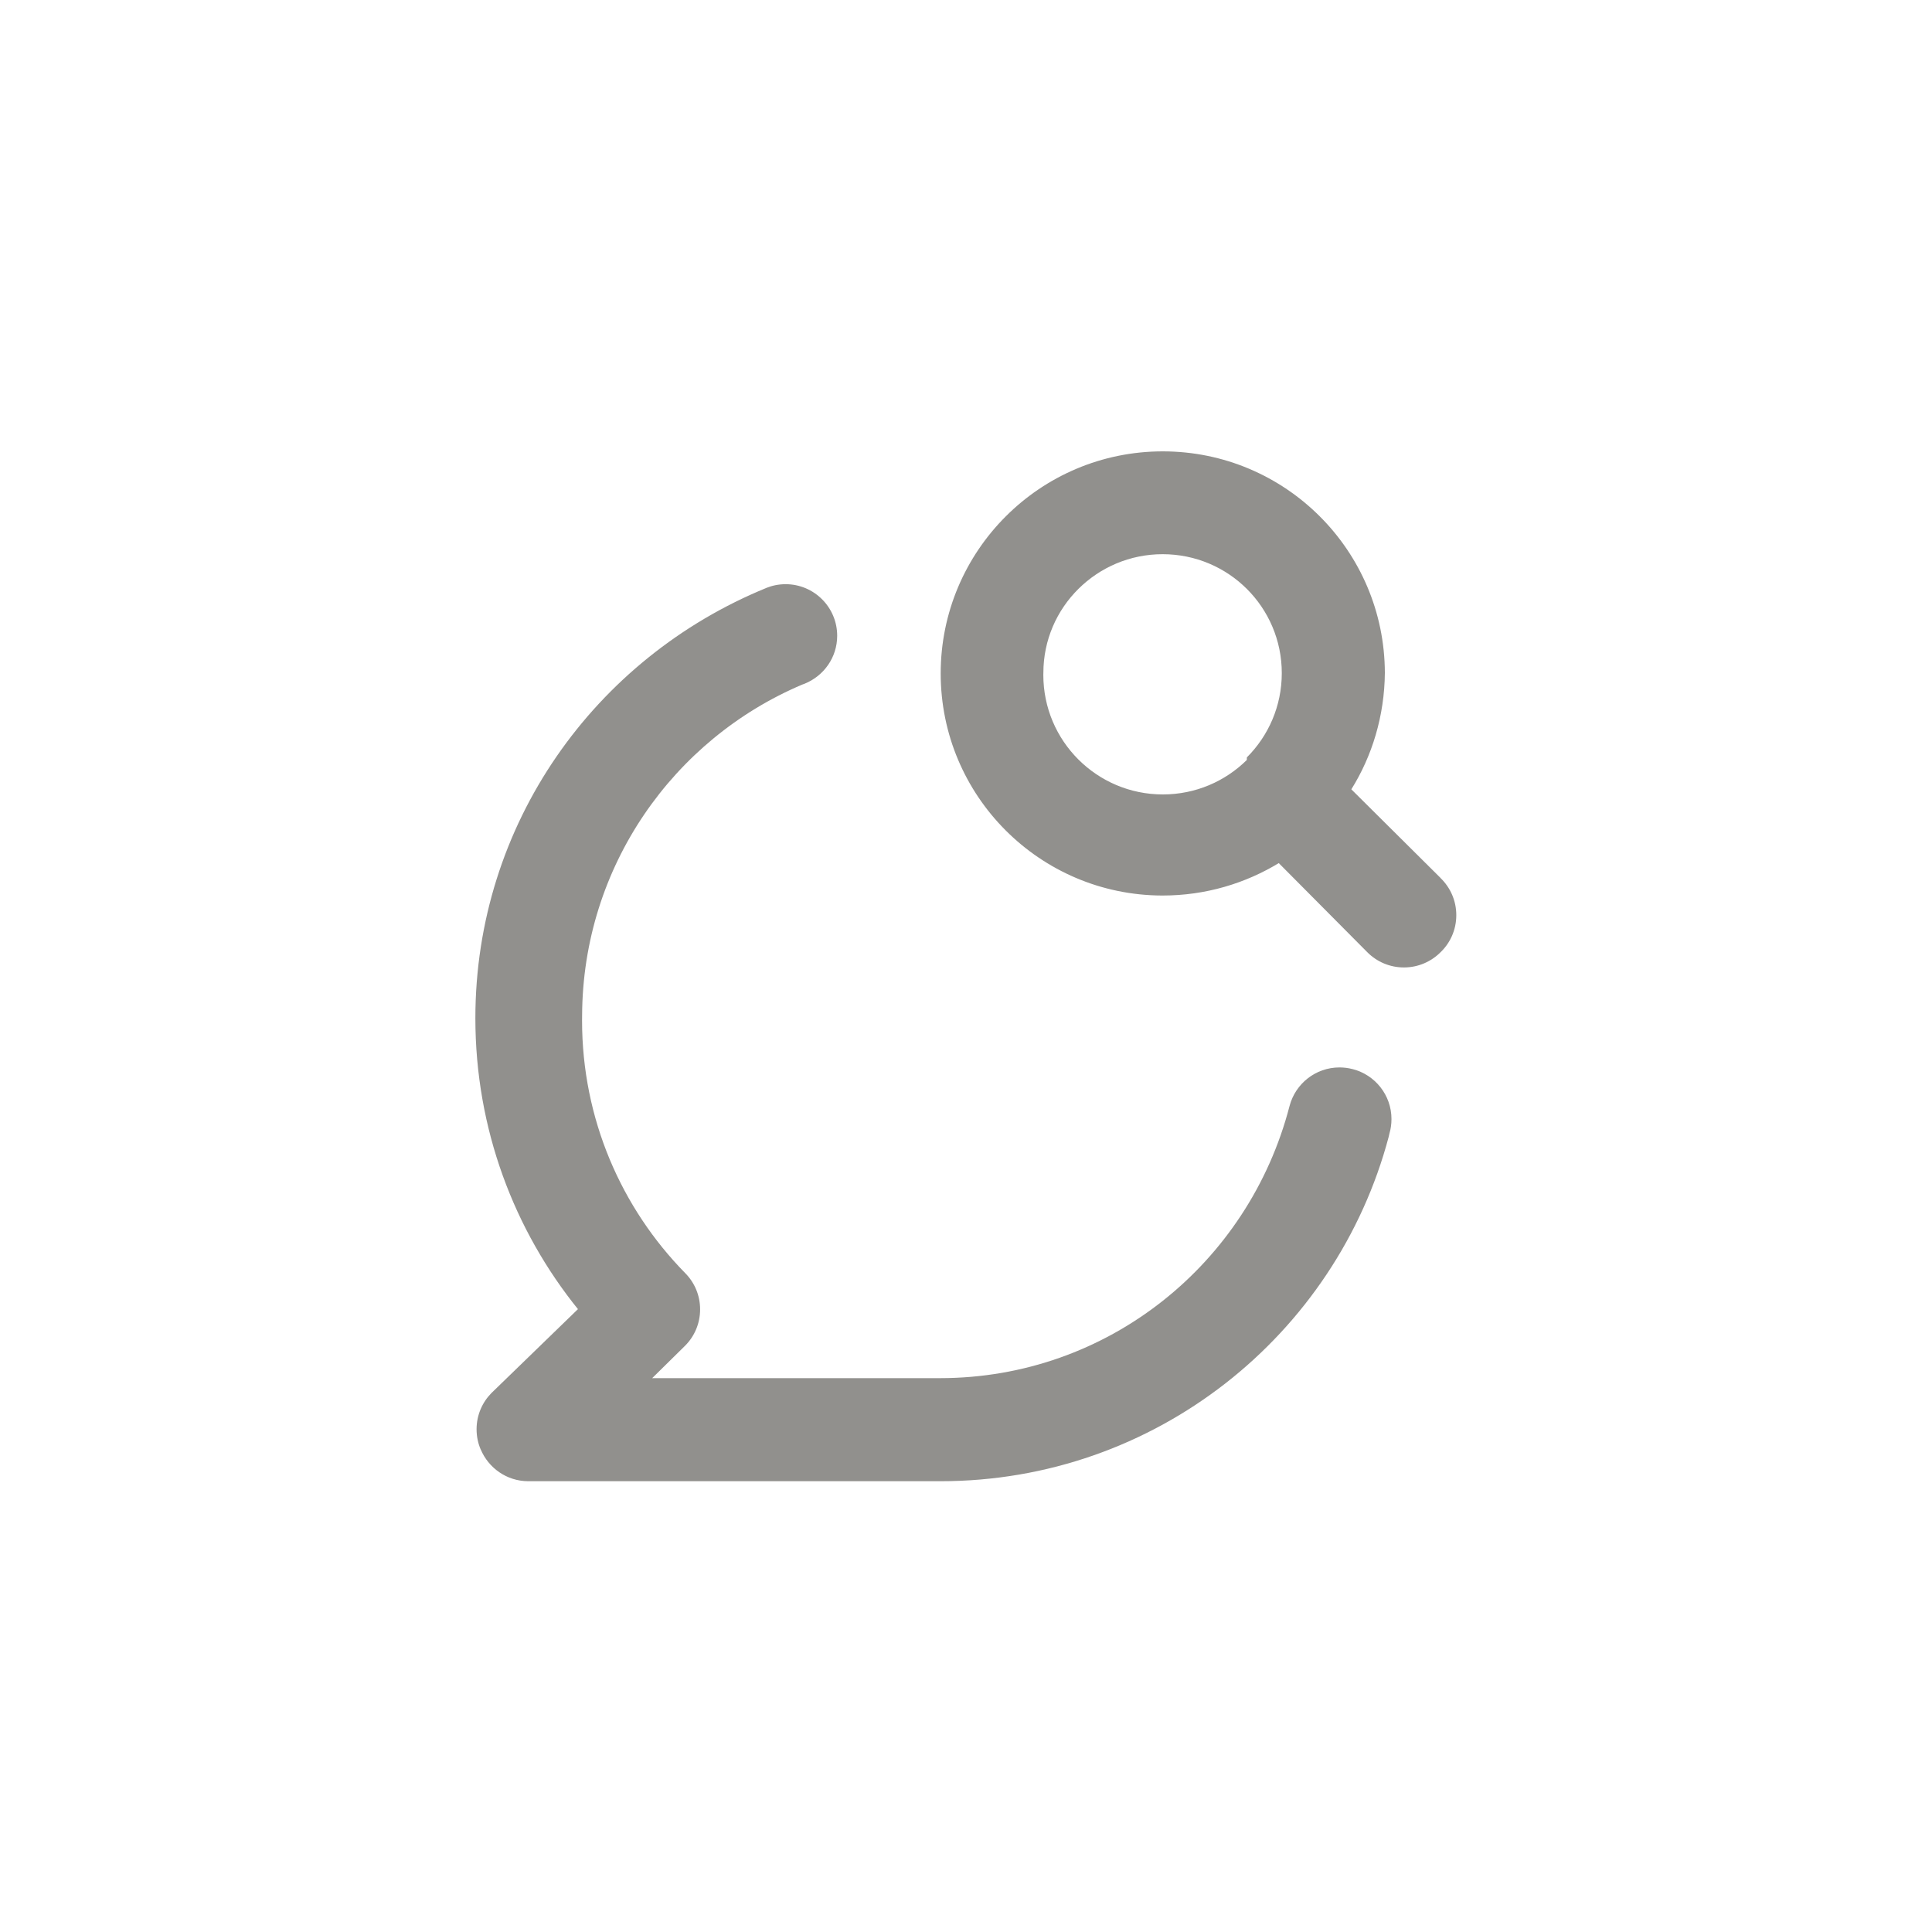 <!-- Generated by IcoMoon.io -->
<svg version="1.1" xmlns="http://www.w3.org/2000/svg" width="40" height="40" viewBox="0 0 40 40">
<title>ul-comment-search</title>
<path fill="#91908d" d="M29.824 18.176l-1.846-1.834c0.429-0.686 0.686-1.518 0.694-2.409v-0.002c-0.006-2.534-2.062-4.586-4.598-4.586-2.539 0-4.598 2.058-4.598 4.598 0 2.535 2.052 4.591 4.586 4.598h0.001c0.002 0 0.003 0 0.006 0 0.889 0 1.719-0.25 2.426-0.683l-0.020 0.011 1.834 1.846c0.194 0.195 0.462 0.315 0.758 0.315s0.564-0.121 0.758-0.315v0c0.202-0.194 0.326-0.466 0.326-0.768s-0.125-0.574-0.326-0.768v0zM25.814 15.734c-0.446 0.442-1.061 0.714-1.739 0.714-1.366 0-2.474-1.108-2.474-2.474 0-0.014 0-0.030 0.001-0.044v0.002c0-0.001 0-0.001 0-0.002 0-0.679 0.278-1.294 0.725-1.737v0c0.447-0.444 1.063-0.719 1.744-0.719s1.297 0.274 1.744 0.719v0c0.447 0.446 0.723 1.062 0.723 1.744s-0.277 1.298-0.723 1.744v0zM28 22.134c-0.081-0.022-0.173-0.034-0.268-0.034-0.495 0-0.911 0.338-1.032 0.794l-0.002 0.007c-0.846 3.26-3.762 5.63-7.232 5.632h-5.963l0.682-0.672c0.192-0.193 0.31-0.458 0.31-0.752s-0.118-0.559-0.31-0.752v0c-1.32-1.346-2.134-3.191-2.134-5.226 0-0.038 0-0.075 0.001-0.113v0.006c0.012-3.081 1.889-5.721 4.559-6.851l0.049-0.018c0.398-0.162 0.673-0.545 0.673-0.992 0-0.59-0.478-1.068-1.068-1.068-0.142 0-0.278 0.028-0.402 0.078l0.007-0.002c-3.563 1.456-6.028 4.896-6.028 8.91 0 2.289 0.801 4.391 2.138 6.041l-0.014-0.018-1.792 1.738c-0.19 0.193-0.307 0.457-0.307 0.749 0 0.15 0.030 0.291 0.086 0.421l-0.002-0.007c0.163 0.39 0.541 0.659 0.981 0.662h8.534c0.002 0 0.004 0 0.006 0 4.449 0 8.191-3.026 9.28-7.133l0.015-0.067c0.027-0.090 0.042-0.192 0.042-0.298 0-0.498-0.342-0.917-0.803-1.034l-0.007-0.002z"></path>
</svg>
